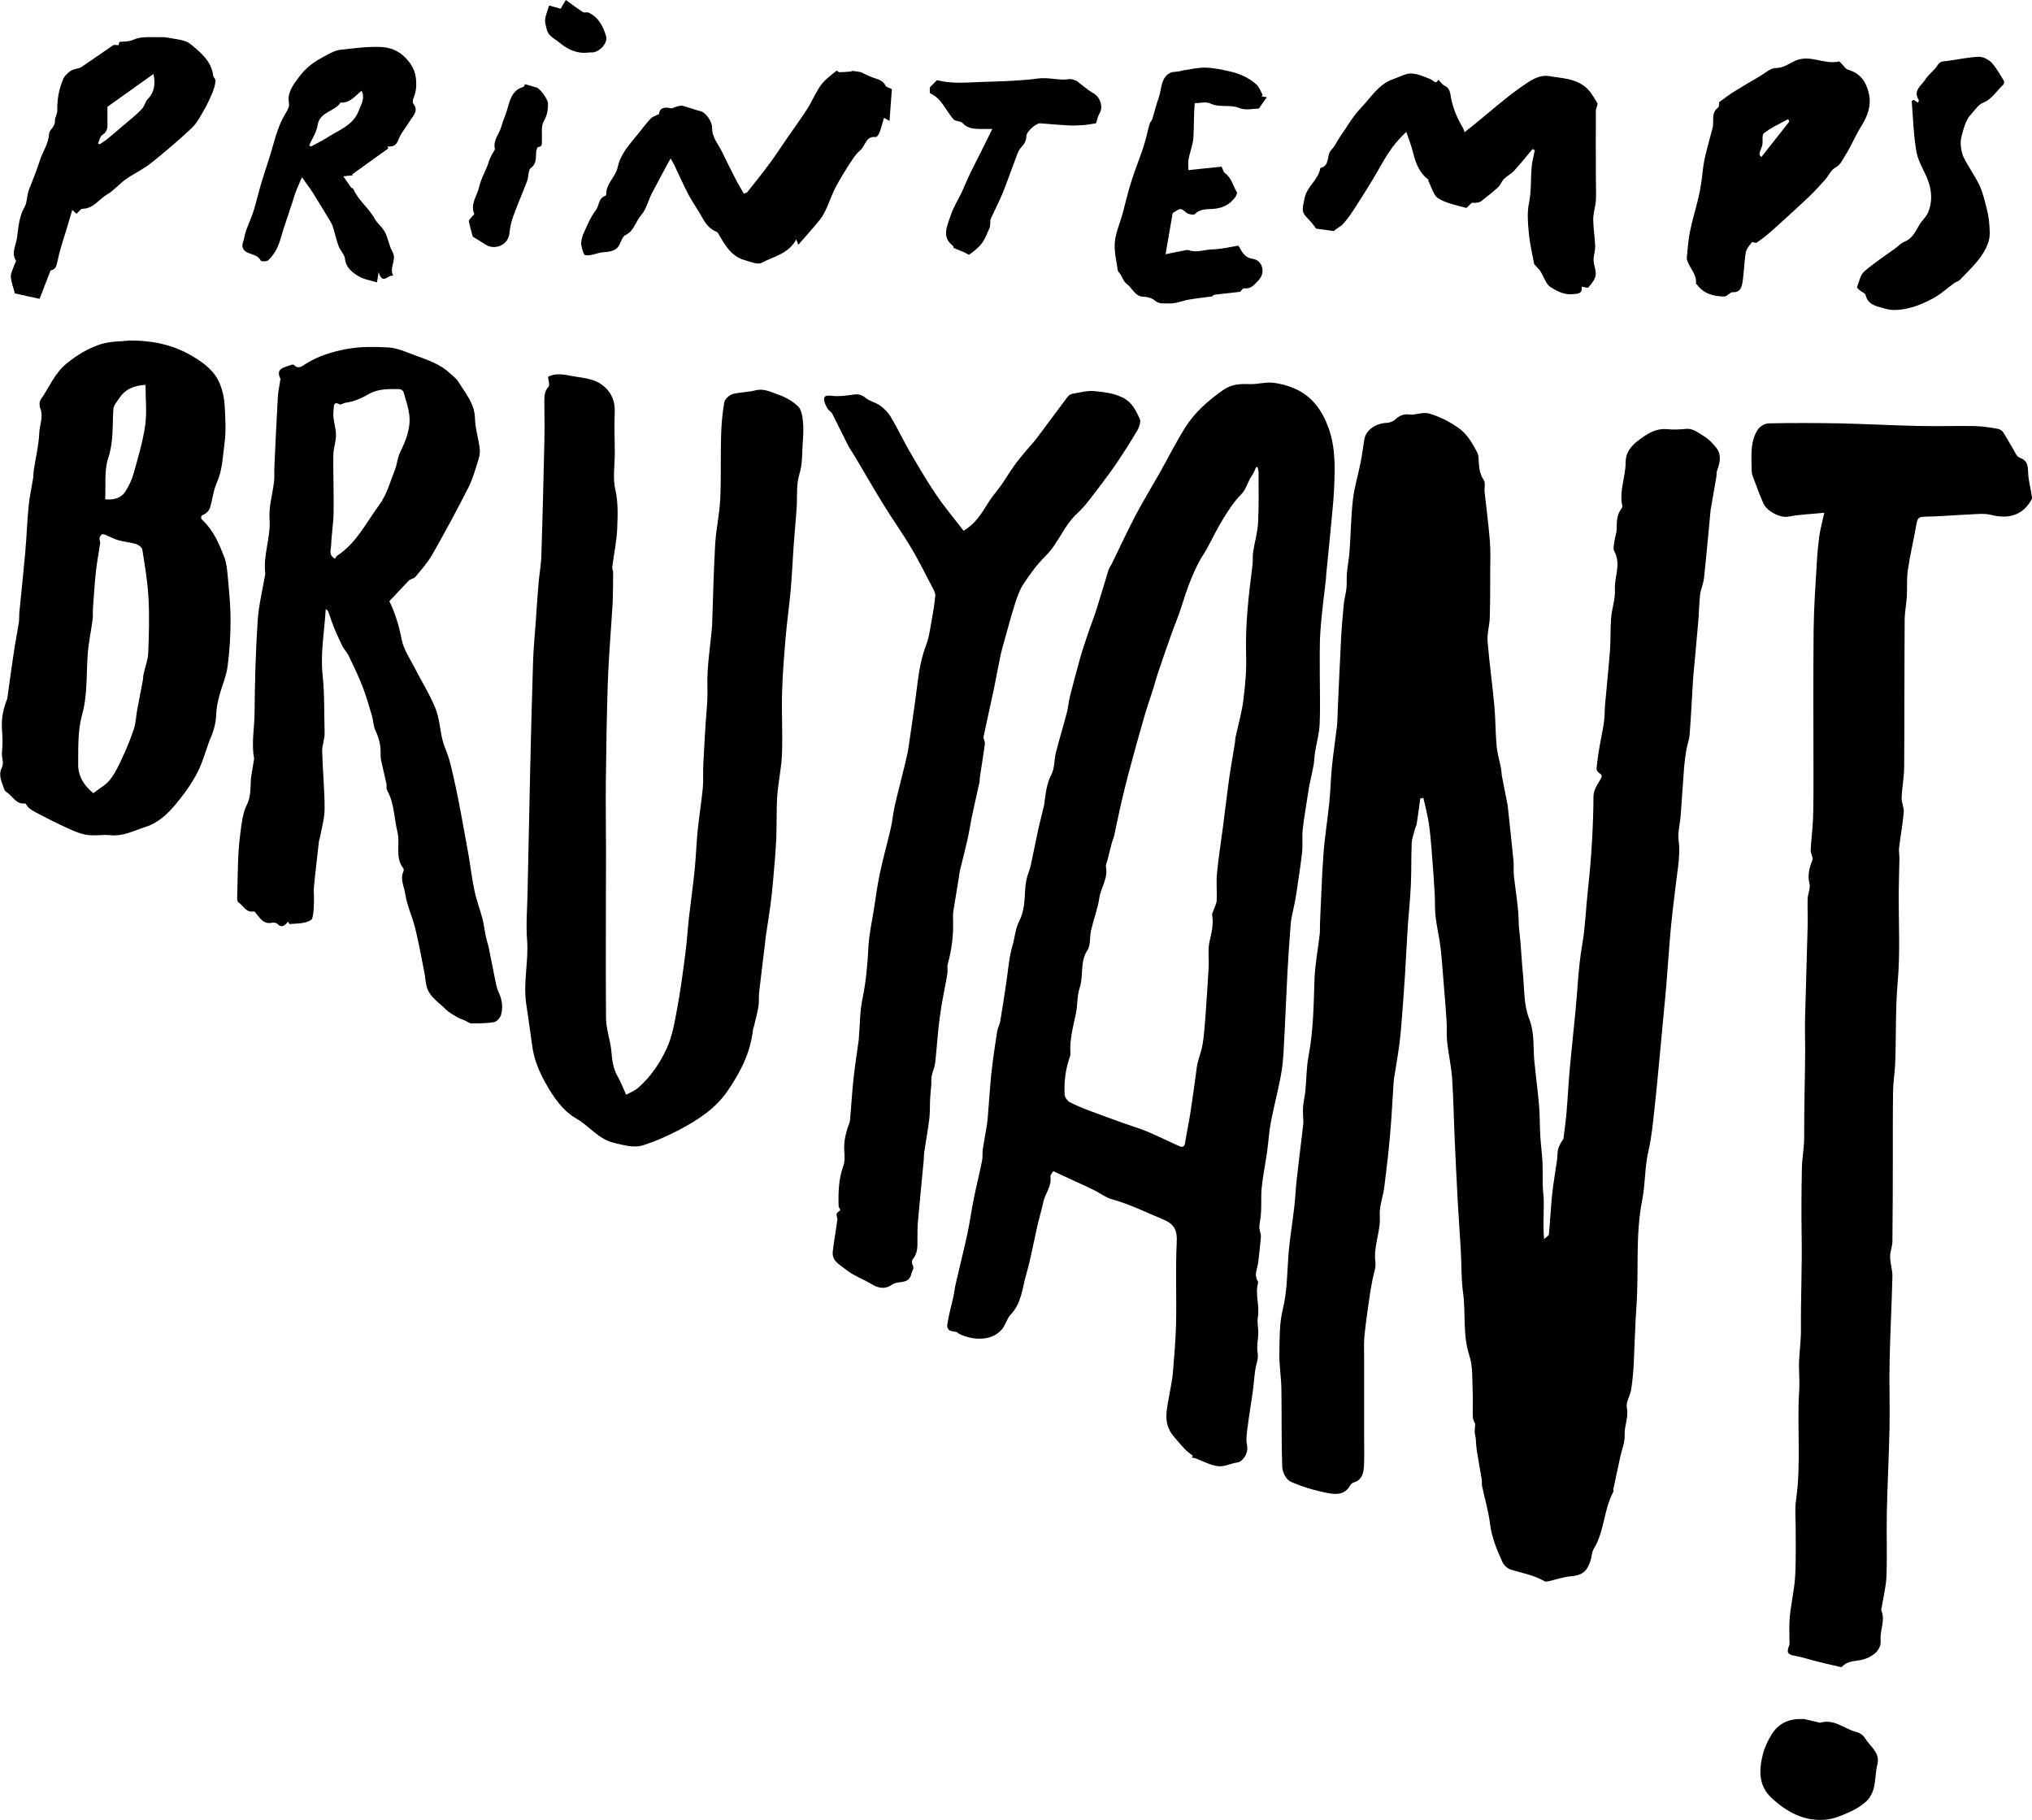 <svg width="201" height="180" viewBox="0 0 201 180" fill="none" xmlns="http://www.w3.org/2000/svg">
<g clip-path="url(#clip0_639_1237)">
<path d="M140.494 78.955C140.377 79.802 140.268 80.657 140.134 81.503C140.109 81.68 140 81.839 139.958 82.015C139.841 82.493 139.657 82.962 139.64 83.448C139.582 84.815 139.624 86.181 139.557 87.548C139.49 88.998 139.331 90.448 139.239 91.891C139.138 93.349 139.08 94.808 138.988 96.267C138.896 97.692 138.795 99.117 138.686 100.542C138.611 101.489 138.536 102.437 138.41 103.384C138.26 104.507 138.059 105.614 137.883 106.737C137.866 106.855 137.858 106.981 137.85 107.098C137.732 108.825 137.657 110.56 137.498 112.287C137.347 114.006 137.147 115.716 136.929 117.426C136.803 118.382 136.418 119.338 136.485 120.268C136.586 121.819 135.841 123.253 136.05 124.804C136.126 125.382 135.866 126.003 135.757 126.606C135.682 127.042 135.59 127.486 135.523 127.922C135.331 129.28 135.121 130.639 134.979 131.997C134.895 132.776 134.937 133.564 134.937 134.344C134.937 137.01 134.937 139.667 134.937 142.333C134.937 143.214 134.971 144.102 134.92 144.974C134.879 145.687 134.745 146.391 133.891 146.634C133.749 146.676 133.607 146.827 133.531 146.961C132.996 147.9 132.067 147.825 131.263 147.665C130.033 147.414 128.803 147.062 127.665 146.55C127.246 146.366 126.853 145.62 126.836 145.117C126.744 142.551 126.794 139.986 126.753 137.421C126.736 136.247 126.535 135.082 126.552 133.916C126.577 132.433 126.543 130.898 126.895 129.473C127.322 127.746 127.313 126.019 127.439 124.284C127.556 122.624 127.849 120.972 128.033 119.321C128.133 118.466 128.159 117.602 128.259 116.747C128.426 115.213 128.619 113.679 128.803 112.145C128.853 111.751 128.895 111.348 128.928 111.047C128.912 110.468 128.862 109.973 128.895 109.487C128.928 108.967 129.071 108.456 129.121 107.936C129.238 106.771 129.221 105.589 129.439 104.449C129.916 101.951 129.941 99.436 130.025 96.912C130.075 95.403 130.376 93.903 130.544 92.394C130.585 91.983 130.552 91.572 130.577 91.161C130.686 88.906 130.753 86.642 130.92 84.387C131.046 82.719 131.322 81.067 131.489 79.408C131.606 78.234 131.632 77.043 131.749 75.861C131.883 74.512 132.092 73.17 132.251 71.821C132.309 71.292 132.301 70.756 132.326 70.228C132.435 67.897 132.527 65.558 132.653 63.228C132.711 62.079 132.812 60.931 132.92 59.79C132.971 59.254 133.13 58.717 133.188 58.181C133.238 57.669 133.188 57.15 133.238 56.638C133.297 55.959 133.439 55.288 133.489 54.618C133.615 52.891 133.632 51.156 133.824 49.437C133.966 48.179 134.351 46.955 134.594 45.706C134.745 44.969 134.828 44.214 134.954 43.468C135.113 42.495 136.126 41.875 137.105 41.833C137.406 41.825 137.774 41.707 137.983 41.515C138.394 41.137 138.829 40.919 139.364 40.995C140.067 41.095 140.712 40.685 141.465 40.928C142.503 41.255 143.423 41.724 144.302 42.353C145.172 42.973 145.649 43.862 146.126 44.759C146.218 44.935 146.252 45.161 146.26 45.363C146.294 46.092 146.31 46.804 146.762 47.467C146.963 47.752 146.812 48.272 146.854 48.674C147.022 50.284 147.248 51.885 147.373 53.503C147.457 54.492 147.415 55.49 147.407 56.479C147.407 58.013 147.407 59.556 147.365 61.09C147.34 61.87 147.089 62.649 147.147 63.412C147.315 65.55 147.624 67.671 147.817 69.809C147.942 71.133 147.917 72.475 148.043 73.799C148.11 74.537 148.336 75.258 148.478 75.996C148.528 76.255 148.52 76.524 148.57 76.784C148.737 77.664 148.913 78.544 149.089 79.424C149.105 79.517 149.131 79.617 149.139 79.709C149.331 81.512 149.532 83.314 149.708 85.117C149.758 85.62 149.7 86.139 149.75 86.642C149.901 88.017 150.152 89.384 150.21 90.759C150.227 91.22 150.235 91.672 150.294 92.142C150.461 93.5 150.495 94.875 150.637 96.233C150.788 97.751 150.712 99.377 151.256 100.752C151.817 102.185 151.641 103.569 151.775 104.977C151.917 106.444 152.118 107.911 152.244 109.387C152.327 110.367 152.302 111.365 152.361 112.354C152.411 113.226 152.537 114.09 152.579 114.953C152.629 115.959 152.553 116.982 152.654 117.98C152.804 119.43 152.578 120.872 152.738 122.557C152.955 122.347 153.206 122.222 153.215 122.079C153.34 120.763 153.399 119.438 153.533 118.131C153.658 116.974 153.867 115.833 154.026 114.685C154.068 114.375 154.043 114.048 154.11 113.746C154.16 113.494 154.286 113.251 154.403 113.017C154.47 112.874 154.637 112.757 154.654 112.606C154.771 111.717 154.888 110.829 154.964 109.94C155.089 108.481 155.156 107.022 155.29 105.564C155.457 103.719 155.667 101.875 155.842 100.031C156.052 97.843 156.127 95.638 156.503 93.475C156.821 91.647 156.872 89.82 157.073 88.001C157.416 84.915 157.6 81.839 157.625 78.745C157.625 78.217 157.96 77.647 158.261 77.169C158.478 76.826 158.537 76.666 158.16 76.44C158.035 76.364 157.909 76.138 157.926 75.996C157.993 75.317 158.085 74.637 158.202 73.967C158.345 73.112 158.537 72.257 158.663 71.401C158.746 70.831 158.721 70.245 158.771 69.666C158.93 67.88 159.123 66.095 159.257 64.309C159.332 63.253 159.282 62.188 159.366 61.132C159.441 60.193 159.792 59.262 159.742 58.34C159.675 57.074 160.378 55.8 159.684 54.534C159.541 54.274 159.65 53.872 159.692 53.536C159.742 53.117 159.926 52.706 159.918 52.287C159.918 51.558 159.943 50.862 160.42 50.258C160.462 50.208 160.487 50.116 160.479 50.057C160.144 48.573 160.805 47.173 160.805 45.706C160.805 44.449 161.767 43.728 162.73 43.091C163.408 42.638 164.119 42.361 164.964 42.453C165.558 42.512 166.169 42.479 166.772 42.42C167.483 42.353 167.977 42.806 168.504 43.116C168.99 43.401 169.425 43.845 169.776 44.298C170.312 44.994 170.136 45.773 169.852 46.536C169.776 46.729 169.81 46.964 169.776 47.173C169.6 48.205 169.416 49.227 169.241 50.258C169.232 50.334 169.207 50.401 169.207 50.477C168.99 52.715 168.797 54.953 168.554 57.183C168.496 57.736 168.236 58.273 168.169 58.826C168.069 59.707 168.061 60.604 167.985 61.492C167.826 63.345 167.651 65.198 167.483 67.05C167.466 67.218 167.466 67.386 167.45 67.562C167.349 69.264 167.266 70.966 167.132 72.667C167.09 73.179 166.897 73.682 166.805 74.193C166.713 74.755 166.638 75.317 166.588 75.886C166.462 77.488 166.37 79.097 166.245 80.699C166.186 81.503 165.943 82.325 166.044 83.105C166.161 83.993 166.102 84.84 165.994 85.704C165.801 87.179 165.617 88.646 165.45 90.122C165.341 91.069 165.249 92.016 165.173 92.955C165.048 94.481 164.947 96.007 164.822 97.524C164.73 98.597 164.621 99.67 164.521 100.743C164.429 101.741 164.337 102.739 164.244 103.728C164.052 105.681 163.885 107.634 163.667 109.588C163.508 111.03 163.374 112.488 163.048 113.897C162.68 115.49 162.755 117.124 162.445 118.684C161.751 122.171 162.119 125.676 161.876 129.155C161.742 131.049 161.7 132.936 161.608 134.83C161.567 135.702 161.483 136.582 161.349 137.446C161.257 138.049 160.813 138.678 160.922 139.223C161.115 140.179 160.671 141.017 160.705 141.931C160.738 142.652 160.428 143.381 160.269 144.111C160.043 145.167 159.817 146.223 159.591 147.28C159.575 147.372 159.625 147.489 159.583 147.565C158.629 149.325 158.713 151.446 157.658 153.182C157.449 153.525 157.449 153.986 157.324 154.38C156.947 155.512 156.453 155.822 155.29 155.923C154.57 155.99 153.867 156.25 153.148 156.409C153.039 156.434 152.888 156.459 152.796 156.409C151.75 155.789 150.562 155.596 149.423 155.244C149.114 155.143 148.771 154.825 148.628 154.523C148.076 153.307 147.557 152.092 147.39 150.725C147.239 149.468 146.863 148.235 146.603 146.986C146.561 146.777 146.603 146.55 146.57 146.332C146.411 145.385 146.235 144.438 146.084 143.482C146.017 143.079 146.017 142.66 145.976 142.258C145.95 142.048 145.884 141.847 145.875 141.638C145.875 141.403 145.9 141.16 145.925 140.85C145.867 140.69 145.699 140.439 145.691 140.179C145.658 139.332 145.716 138.477 145.674 137.639C145.616 136.448 145.708 135.191 145.348 134.092C144.67 132.03 145.005 129.918 144.72 127.847C144.528 126.438 144.578 125.005 144.494 123.588C144.411 122.037 144.285 120.495 144.201 118.944C144.093 116.907 143.992 114.869 143.9 112.832C143.808 110.778 143.775 108.724 143.641 106.679C143.557 105.463 143.281 104.273 143.147 103.057C143.072 102.353 143.139 101.632 143.088 100.919C143.013 99.662 142.896 98.404 142.795 97.147C142.695 95.982 142.628 94.816 142.486 93.651C142.36 92.645 142.118 91.656 142 90.65C141.917 89.904 141.959 89.149 141.917 88.403C141.833 86.969 141.733 85.544 141.615 84.111C141.54 83.189 141.465 82.266 141.323 81.353C141.197 80.531 140.971 79.726 140.795 78.921C140.703 78.938 140.62 78.955 140.528 78.972L140.494 78.955Z" fill="black"/>
<path d="M117.982 143.985C117.714 143.759 117.422 143.566 117.187 143.314C116.794 142.895 116.417 142.459 116.049 142.015C114.944 140.665 115.48 139.181 115.714 137.723C115.815 137.085 115.965 136.448 116.016 135.803C116.149 134.151 116.3 132.5 116.334 130.84C116.392 128.174 116.267 125.508 116.401 122.85C116.459 121.668 116.158 121.081 115.07 120.62C113.379 119.916 111.739 119.103 109.957 118.608C109.354 118.441 108.818 118.013 108.249 117.728C107.697 117.451 107.128 117.2 106.567 116.94C105.797 116.588 105.036 116.227 104.191 115.842C104.115 115.976 103.881 116.202 103.906 116.395C104.048 117.351 103.37 118.055 103.195 118.91C103.052 119.598 102.852 120.277 102.684 120.956C102.567 121.434 102.475 121.92 102.366 122.398C102.09 123.605 101.872 124.829 101.521 126.019C101.111 127.394 101.069 128.895 99.964 130.035C99.588 130.421 99.487 131.058 99.069 131.527C97.964 132.776 95.989 132.5 94.859 131.921C94.776 131.879 94.717 131.779 94.642 131.754C94.19 131.653 93.604 131.703 93.713 130.965C93.78 130.513 93.88 130.068 93.981 129.616C94.073 129.205 94.19 128.794 94.282 128.375C94.391 127.872 94.449 127.352 94.567 126.849C94.943 125.223 95.353 123.605 95.705 121.97C95.947 120.83 96.098 119.665 96.332 118.525C96.583 117.284 96.893 116.051 97.144 114.811C97.219 114.459 97.161 114.081 97.211 113.721C97.337 112.857 97.512 112.002 97.638 111.139C97.713 110.653 97.73 110.158 97.772 109.672C97.872 108.448 97.948 107.224 98.081 106C98.232 104.658 98.433 103.317 98.642 101.976C98.692 101.657 98.876 101.364 98.935 101.054C99.144 99.829 99.328 98.606 99.512 97.382C99.713 96.074 99.797 94.732 100.165 93.475C100.4 92.687 100.425 91.857 100.835 91.069C101.27 90.231 101.354 89.166 101.395 88.185C101.421 87.447 101.546 86.785 101.805 86.114C101.956 85.72 102.015 85.293 102.107 84.874C102.232 84.312 102.349 83.742 102.467 83.172C102.55 82.786 102.617 82.392 102.709 81.998C102.852 81.369 103.011 80.74 103.161 80.112C103.195 79.969 103.245 79.835 103.27 79.693C103.421 78.636 103.488 77.597 104.006 76.599C104.333 75.979 104.266 75.166 104.442 74.453C104.776 73.137 105.178 71.837 105.521 70.521C105.663 69.993 105.697 69.44 105.831 68.903C106.149 67.637 106.484 66.38 106.835 65.122C107.069 64.292 107.354 63.479 107.622 62.666C107.881 61.886 108.191 61.115 108.442 60.335C108.86 59.019 109.245 57.686 109.655 56.362C109.714 56.169 109.856 56.001 109.948 55.817C110.743 54.19 111.505 52.547 112.342 50.946C113.087 49.529 113.923 48.171 114.71 46.779C115.555 45.279 116.325 43.736 117.237 42.286C118.175 40.785 119.497 39.637 120.945 38.606C121.79 38.002 122.627 37.952 123.573 37.994C124.326 38.027 125.104 37.784 125.849 37.851C126.602 37.918 127.38 38.136 128.075 38.438C129.782 39.184 130.786 40.592 131.406 42.303C132.117 44.256 132.058 46.276 131.966 48.297C131.916 49.345 131.816 50.401 131.715 51.449C131.548 53.26 131.355 55.062 131.18 56.873C131.171 56.99 131.18 57.116 131.163 57.233C130.97 58.961 130.728 60.687 130.611 62.423C130.51 63.94 130.56 65.474 130.552 67C130.552 68.551 130.611 70.102 130.535 71.653C130.493 72.567 130.226 73.472 130.083 74.386C130.016 74.788 130.016 75.207 129.949 75.61C129.832 76.281 129.673 76.943 129.531 77.605C129.481 77.84 129.447 78.075 129.414 78.309C129.23 79.55 129.004 80.782 128.862 82.023C128.778 82.769 128.878 83.532 128.803 84.27C128.644 85.687 128.418 87.103 128.209 88.512C128.15 88.931 128.058 89.342 127.974 89.761C127.874 90.272 127.723 90.784 127.682 91.304C127.548 92.955 127.439 94.607 127.347 96.267C127.238 98.312 127.163 100.358 127.054 102.395C126.987 103.594 126.962 104.801 126.769 105.975C126.493 107.651 126.033 109.294 125.715 110.963C125.531 111.918 125.481 112.891 125.347 113.855C125.179 115.045 124.937 116.227 124.811 117.418C124.719 118.223 124.786 119.036 124.744 119.849C124.719 120.335 124.619 120.822 124.568 121.308C124.552 121.459 124.61 121.618 124.635 121.769C124.669 121.953 124.744 122.138 124.727 122.314C124.652 123.144 124.577 123.965 124.468 124.795C124.418 125.181 124.292 125.558 124.234 125.952C124.209 126.128 124.259 126.313 124.301 126.497C124.334 126.631 124.476 126.774 124.451 126.874C124.125 127.998 124.619 129.13 124.426 130.261C124.342 130.756 124.46 131.292 124.468 131.804C124.468 132.483 124.275 133.137 124.409 133.849C124.501 134.386 124.234 134.973 124.158 135.551C124.058 136.281 124.008 137.018 123.907 137.748C123.74 138.938 123.539 140.12 123.388 141.311C123.321 141.839 123.238 142.392 123.347 142.903C123.539 143.826 122.861 144.597 122.393 144.656C121.748 144.739 121.12 145.083 120.535 145.024C119.748 144.949 118.995 144.513 118.225 144.236C118.116 144.195 117.999 144.194 117.882 144.178C117.924 144.111 117.974 144.035 118.016 143.968L117.982 143.985ZM124.409 46.218C124.359 46.209 124.309 46.193 124.259 46.184C124.133 46.444 124.05 46.729 123.882 46.964C123.43 47.576 123.321 48.364 122.736 48.942C122.058 49.621 121.514 50.468 121.003 51.298C120.392 52.287 119.89 53.344 119.33 54.366C119.129 54.727 118.878 55.062 118.685 55.431C117.915 56.84 117.388 58.34 116.911 59.874C116.601 60.864 116.191 61.828 115.84 62.808C115.405 64.041 114.978 65.273 114.559 66.514C114.384 67.025 114.25 67.545 114.091 68.065C113.789 69.029 113.446 69.985 113.17 70.957C112.651 72.751 112.149 74.545 111.672 76.348C111.371 77.471 111.095 78.611 110.835 79.751C110.609 80.732 110.417 81.73 110.199 82.711C110.149 82.929 110.04 83.138 109.982 83.356C109.831 83.943 109.689 84.53 109.538 85.117C109.488 85.318 109.362 85.536 109.396 85.72C109.63 86.852 108.902 87.774 108.743 88.822C108.576 89.895 108.182 90.926 107.931 91.991C107.772 92.653 107.906 93.466 107.563 93.986C106.802 95.16 107.203 96.51 106.793 97.725C106.525 98.522 106.601 99.427 106.425 100.257C106.157 101.54 105.797 102.797 105.881 104.13C105.881 104.248 105.881 104.382 105.839 104.491C105.404 105.715 105.237 106.989 105.312 108.28C105.329 108.54 105.58 108.875 105.814 109.009C106.392 109.328 107.028 109.571 107.647 109.814C108.818 110.258 109.998 110.686 111.178 111.105C111.957 111.382 112.752 111.617 113.513 111.935C114.585 112.388 115.631 112.916 116.702 113.385C116.995 113.511 117.17 113.402 117.229 113.033C117.388 111.994 117.614 110.963 117.773 109.923C117.999 108.456 118.191 106.981 118.392 105.505C118.409 105.363 118.443 105.22 118.476 105.086C118.635 104.482 118.861 103.887 118.961 103.275C119.104 102.378 119.171 101.473 119.238 100.576C119.355 98.941 119.463 97.298 119.556 95.663C119.597 94.825 119.463 93.953 119.639 93.148C119.84 92.259 120.066 91.413 119.899 90.507C119.874 90.373 119.982 90.205 120.033 90.055C120.141 89.719 120.334 89.392 120.351 89.057C120.392 88.151 120.292 87.238 120.384 86.349C120.535 84.806 120.777 83.272 120.978 81.738C121.095 80.816 121.213 79.885 121.33 78.963C121.43 78.2 121.514 77.446 121.631 76.683C121.798 75.602 121.982 74.528 122.158 73.455C122.183 73.288 122.175 73.12 122.208 72.952C122.476 71.72 122.828 70.504 122.987 69.264C123.179 67.78 123.313 66.262 123.263 64.77C123.171 61.794 123.514 58.86 123.891 55.917C123.949 55.49 123.891 55.045 123.949 54.626C124.1 53.645 124.393 52.681 124.443 51.7C124.535 50.032 124.493 48.355 124.493 46.687C124.493 46.536 124.434 46.385 124.401 46.243L124.409 46.218Z" fill="black"/>
<path d="M180.43 50.72C179.099 50.854 177.994 50.887 176.931 51.097C176.053 51.273 174.772 50.527 174.446 49.822C174.086 49.035 173.793 48.213 173.492 47.408C173.392 47.148 173.274 46.88 173.274 46.612C173.266 45.212 173.065 43.761 173.869 42.504C174.069 42.185 174.571 41.883 174.94 41.875C177.308 41.825 179.676 41.833 182.045 41.875C184.639 41.934 187.233 42.076 189.828 42.135C191.66 42.177 193.502 42.11 195.334 42.143C196.096 42.16 196.866 42.286 197.619 42.412C197.82 42.445 198.063 42.604 198.171 42.781C198.623 43.51 199.025 44.264 199.468 45.002C199.544 45.136 199.711 45.245 199.853 45.304C200.607 45.572 200.59 46.176 200.623 46.83C200.657 47.517 200.841 48.188 200.95 48.867C200.975 49.035 201.042 49.252 200.975 49.378C200.121 50.929 198.757 51.382 196.958 50.929C196.221 50.745 195.41 50.862 194.631 50.896C193.326 50.946 192.02 51.072 190.715 51.097C189.736 51.114 189.694 51.122 189.526 52.078C189.267 53.528 188.924 54.962 188.715 56.412C188.589 57.25 188.673 58.114 188.623 58.969C188.572 59.748 188.413 60.528 188.405 61.308C188.372 66.128 188.388 70.957 188.355 75.778C188.355 76.826 188.146 77.865 188.104 78.913C188.087 79.391 188.355 79.877 188.313 80.347C188.213 81.512 187.995 82.669 187.853 83.834C187.811 84.195 187.886 84.563 187.886 84.932C187.869 85.997 187.828 87.062 187.819 88.126C187.794 91.153 187.978 94.204 187.71 97.206C187.468 99.93 187.585 102.638 187.459 105.346C187.417 106.184 187.275 107.022 187.258 107.861C187.225 110.2 187.233 112.53 187.233 114.869C187.225 117.51 187.225 120.143 187.192 122.783C187.192 123.295 186.957 123.806 186.966 124.317C186.974 124.963 187.208 125.617 187.192 126.262C187.125 129.046 186.974 131.837 186.915 134.621C186.865 136.825 186.949 139.03 186.907 141.235C186.848 144.035 186.698 146.827 186.639 149.627C186.597 151.706 186.681 153.793 186.606 155.881C186.564 156.929 186.296 157.968 186.129 159.008C186.112 159.1 186.062 159.218 186.095 159.293C186.514 160.274 185.945 161.23 186.028 162.219C186.104 163.158 185.376 163.761 184.497 164.08C183.744 164.357 182.815 164.164 182.212 164.86C182.187 164.885 182.12 164.893 182.07 164.885C181.275 164.7 180.48 164.524 179.693 164.323C178.965 164.139 178.254 163.895 177.509 163.77C176.873 163.661 176.706 163.468 176.948 162.839C176.982 162.755 177.015 162.655 177.015 162.563C177.015 161.682 176.957 160.794 177.04 159.922C177.166 158.606 177.484 157.298 177.567 155.982C177.668 154.389 177.618 152.787 177.626 151.186C177.626 150.239 177.526 149.283 177.66 148.353C178.178 144.765 177.743 141.16 177.969 137.572C178.036 136.574 177.919 135.593 177.961 134.612C178.003 133.581 178.153 132.558 178.145 131.527C178.12 128.367 178.27 125.206 178.212 122.054C178.178 119.899 178.195 117.736 178.237 115.582C178.254 114.568 178.463 113.553 178.463 112.539C178.455 109.588 178.547 106.628 178.563 103.678C178.563 102.747 178.522 101.825 178.547 100.894C178.622 97.817 178.731 94.741 178.806 91.664C178.831 90.742 178.781 89.82 178.806 88.906C178.823 88.403 179.099 87.866 178.99 87.405C178.781 86.559 178.973 85.846 179.275 85.083C179.384 84.815 179.091 84.412 179.107 84.069C179.158 83.012 179.308 81.965 179.342 80.917C179.392 79.416 179.384 77.915 179.384 76.415C179.384 71.686 179.35 66.967 179.4 62.238C179.425 60.059 179.584 57.887 179.71 55.708C179.76 54.777 179.852 53.847 179.978 52.924C180.07 52.27 180.254 51.633 180.455 50.728L180.43 50.72Z" fill="black"/>
<path d="M61.979 108.263C62.347 108.054 62.799 107.886 63.134 107.584C64.356 106.511 65.276 105.161 65.937 103.728C66.506 102.504 66.732 101.104 66.983 99.754C67.326 97.935 67.561 96.091 67.803 94.246C67.954 93.098 68.021 91.932 68.147 90.775C68.331 89.174 68.557 87.59 68.716 85.989C68.85 84.698 68.883 83.39 69.017 82.099C69.159 80.707 69.385 79.324 69.519 77.941C69.594 77.169 69.527 76.389 69.569 75.618C69.67 73.732 69.762 71.846 69.921 69.96C69.988 69.213 69.988 68.484 69.971 67.738C69.938 65.885 70.247 64.032 70.415 62.18C70.423 62.079 70.44 61.987 70.44 61.886C70.532 59.212 70.59 56.538 70.741 53.863C70.825 52.354 71.176 50.862 71.243 49.353C71.343 47.274 71.268 45.187 71.327 43.107C71.36 41.992 71.452 40.877 71.645 39.788C71.703 39.469 72.138 39.075 72.473 38.974C73.193 38.773 73.98 38.815 74.699 38.614C75.553 38.388 76.264 38.782 76.984 39.033C77.695 39.276 78.407 39.679 78.942 40.19C79.277 40.517 79.377 41.171 79.428 41.691C79.503 42.386 79.453 43.091 79.403 43.795C79.335 44.818 79.386 45.891 79.085 46.855C78.741 47.961 78.875 49.035 78.808 50.124C78.725 51.441 78.591 52.748 78.499 54.065C78.398 55.498 78.34 56.932 78.214 58.357C78.072 59.925 77.846 61.492 77.712 63.06C77.561 64.862 77.411 66.665 77.361 68.476C77.302 70.513 77.427 72.55 77.352 74.579C77.302 75.97 76.976 77.354 76.883 78.745C76.783 80.162 76.85 81.587 76.783 83.012C76.716 84.379 76.591 85.737 76.473 87.095C76.406 87.925 76.314 88.747 76.206 89.568C76.072 90.591 75.896 91.614 75.745 92.645C75.704 92.905 75.695 93.165 75.662 93.425C75.469 95.001 75.268 96.577 75.093 98.153C75.042 98.606 75.093 99.083 75.026 99.528C74.917 100.198 74.733 100.852 74.582 101.506C74.557 101.624 74.498 101.733 74.482 101.85C74.239 104.113 73.243 106.042 71.979 107.894C70.791 109.638 69.109 110.72 67.335 111.675C66.146 112.312 64.9 112.866 63.619 113.276C62.699 113.57 61.745 113.276 60.774 113.05C59.192 112.69 58.33 111.399 57.058 110.669C55.635 109.856 54.757 108.515 53.995 107.182C53.351 106.05 52.815 104.792 52.639 103.409C52.464 102.043 52.254 100.676 52.053 99.31C51.736 97.164 52.305 95.076 52.137 92.955C52.02 91.488 52.146 90.004 52.179 88.52C52.263 84.345 52.355 80.171 52.447 75.996C52.531 72.466 52.614 68.937 52.731 65.407C52.773 64.041 52.916 62.674 53.008 61.308C53.091 60.092 53.175 58.877 53.275 57.661C53.351 56.756 53.526 55.867 53.551 54.962C53.669 51.231 53.769 47.5 53.844 43.77C53.878 42.412 53.853 41.053 53.844 39.695C53.844 39.176 53.861 38.698 54.255 38.254C54.413 38.069 54.229 37.591 54.213 37.264C55.125 36.795 56.045 37.122 56.949 37.256C57.753 37.373 58.64 37.491 59.309 37.901C60.305 38.513 60.866 39.494 60.807 40.777C60.749 42.101 60.807 43.426 60.816 44.759C60.816 45.983 60.598 47.266 60.866 48.431C61.159 49.705 61.1 50.946 61.058 52.187C61.008 53.486 60.732 54.777 60.565 56.068C60.539 56.244 60.648 56.437 60.648 56.621C60.648 57.527 60.64 58.424 60.615 59.329C60.606 59.757 60.565 60.193 60.539 60.62C60.397 62.926 60.196 65.24 60.121 67.545C60.012 70.806 59.97 74.076 59.928 77.337C59.903 79.592 59.945 81.839 59.945 84.094C59.945 89.627 59.903 95.16 59.945 100.693C59.954 101.783 60.372 102.864 60.472 103.963C60.548 104.843 60.64 105.673 61.092 106.461C61.376 106.955 61.577 107.492 61.929 108.255L61.979 108.263Z" fill="black"/>
<path d="M32.22 60.252C32.086 62.473 31.684 64.644 31.91 66.757C32.119 68.677 32.052 70.58 32.111 72.483C32.128 73.087 31.851 73.707 31.868 74.311C31.918 76.197 32.111 78.083 32.111 79.969C32.111 80.917 31.826 81.856 31.659 82.803C31.634 82.945 31.567 83.071 31.55 83.214C31.383 84.706 31.199 86.198 31.056 87.699C31.006 88.193 31.081 88.696 31.056 89.199C31.031 89.753 31.04 90.323 30.881 90.843C30.822 91.052 30.378 91.195 30.086 91.262C29.65 91.354 29.19 91.354 28.621 91.396C28.638 91.429 28.562 91.295 28.487 91.153C28.186 91.555 27.876 91.832 27.399 91.354C27.291 91.245 27.023 91.245 26.847 91.278C26.161 91.404 25.818 90.96 25.466 90.516C25.357 90.373 25.198 90.13 25.098 90.147C24.311 90.298 24.077 89.56 23.583 89.25C23.491 89.191 23.449 88.965 23.458 88.822C23.533 86.726 23.483 84.622 23.759 82.551C23.884 81.579 23.993 80.439 24.395 79.651C24.93 78.603 24.704 77.63 24.872 76.641C24.956 76.188 25.023 75.727 25.098 75.275C25.115 75.182 25.148 75.082 25.131 74.99C24.855 73.489 25.173 71.997 25.181 70.496C25.207 67.478 25.29 64.46 25.483 61.45C25.583 59.899 25.968 58.365 26.228 56.831C26.228 56.806 26.244 56.781 26.244 56.764C26.002 54.92 26.797 53.167 26.663 51.315C26.579 50.108 26.964 48.875 27.106 47.651C27.165 47.173 27.115 46.687 27.14 46.201C27.249 43.887 27.349 41.582 27.483 39.268C27.516 38.689 27.65 38.119 27.734 37.541C27.734 37.516 27.742 37.491 27.734 37.465C27.24 36.409 28.119 36.359 28.721 36.116C28.83 36.074 29.023 36.032 29.065 36.082C29.508 36.602 29.977 36.149 30.253 35.982C31.517 35.194 32.839 34.791 34.32 34.514C35.701 34.263 37.04 34.297 38.387 34.364C39.3 34.406 40.203 34.833 41.09 35.16C42.27 35.596 43.484 35.982 44.438 36.862C44.756 37.155 45.133 37.415 45.35 37.776C46.036 38.899 46.94 39.897 46.982 41.364C47.007 42.386 47.342 43.401 47.459 44.424C47.509 44.851 47.375 45.312 47.242 45.731C46.974 46.587 46.723 47.458 46.321 48.246C45.2 50.443 44.036 52.614 42.814 54.76C42.346 55.59 41.701 56.32 41.09 57.057C40.94 57.233 40.605 57.267 40.446 57.418C39.81 58.097 39.174 58.768 38.513 59.464C39.107 60.671 39.475 61.937 39.735 63.27C39.919 64.209 40.513 65.08 40.965 65.961C41.66 67.327 42.488 68.626 43.066 70.043C43.467 71.024 43.509 72.148 43.769 73.187C43.928 73.816 44.22 74.403 44.404 75.023C44.589 75.643 44.731 76.272 44.873 76.909C45.057 77.714 45.225 78.519 45.384 79.332C45.517 79.986 45.626 80.64 45.752 81.294C45.953 82.4 46.162 83.507 46.354 84.614C46.555 85.796 46.697 86.995 46.949 88.168C47.141 89.074 47.484 89.954 47.718 90.851C47.869 91.421 47.928 92.016 48.053 92.595C48.137 93.005 48.279 93.408 48.363 93.819C48.581 94.85 48.765 95.889 48.982 96.921C49.066 97.331 49.141 97.759 49.317 98.128C49.66 98.849 49.777 99.603 49.568 100.358C49.484 100.66 49.15 101.045 48.882 101.095C48.145 101.23 47.384 101.221 46.639 101.221C46.413 101.221 46.187 101.028 45.961 100.928C45.718 100.819 45.451 100.743 45.225 100.609C44.823 100.366 44.388 100.14 44.061 99.804C43.375 99.109 42.455 98.589 42.195 97.549C42.086 97.105 42.07 96.635 41.978 96.183C41.685 94.716 41.425 93.24 41.065 91.79C40.781 90.65 40.254 89.56 40.086 88.411C39.977 87.69 39.551 86.953 39.91 86.181C39.944 86.106 39.944 85.963 39.902 85.896C39.04 84.806 39.609 83.482 39.316 82.308C38.973 80.925 39.023 79.45 38.287 78.167C38.187 77.999 38.27 77.739 38.228 77.53C38.061 76.758 37.868 75.996 37.701 75.224C37.651 74.99 37.643 74.746 37.651 74.503C37.668 73.715 37.484 72.986 37.141 72.265C36.923 71.812 36.931 71.251 36.781 70.756C36.488 69.783 36.212 68.803 35.843 67.855C35.442 66.832 34.956 65.835 34.479 64.837C34.312 64.493 34.011 64.217 33.852 63.873C33.467 63.068 33.082 62.264 32.797 61.425C32.446 60.428 32.487 60.411 32.245 60.26L32.22 60.252ZM33.149 55.255C33.232 55.129 33.257 55.02 33.333 54.978C35.249 53.738 36.228 51.684 37.525 49.923C38.262 48.925 38.605 47.626 39.074 46.444C39.283 45.907 39.308 45.295 39.559 44.784C40.111 43.627 40.622 42.453 40.496 41.146C40.421 40.341 40.136 39.544 39.91 38.757C39.877 38.639 39.659 38.488 39.517 38.488C38.488 38.471 37.417 38.438 36.496 38.966C35.751 39.394 35.006 39.729 34.161 39.838C33.969 39.863 33.718 40.064 33.6 39.997C33.073 39.704 33.023 40.014 33.006 40.4C32.99 40.685 32.948 40.978 32.981 41.263C33.048 41.867 33.241 42.462 33.232 43.057C33.232 43.711 32.981 44.357 32.973 45.011C32.948 46.922 33.031 48.825 32.998 50.736C32.981 51.809 32.789 52.874 32.755 53.947C32.739 54.366 32.471 54.928 33.149 55.263V55.255Z" fill="black"/>
<path d="M95.32 52.489C96.441 51.851 97.094 50.803 97.739 49.747C98.132 49.11 98.642 48.54 99.077 47.928C99.504 47.316 99.881 46.67 100.316 46.067C100.651 45.597 101.027 45.153 101.396 44.7C101.797 44.222 102.232 43.77 102.609 43.267C103.597 41.959 104.567 40.626 105.555 39.318C105.672 39.159 105.864 38.991 106.04 38.958C106.793 38.832 107.572 38.605 108.317 38.689C109.245 38.79 110.183 38.882 111.087 39.343C112.024 39.821 112.359 40.634 112.744 41.431C112.877 41.707 112.693 42.236 112.509 42.554C111.882 43.636 111.204 44.684 110.509 45.723C109.932 46.578 109.321 47.408 108.693 48.221C108.015 49.093 107.379 50.032 106.576 50.761C105.237 51.977 104.693 53.746 103.412 55.004C102.584 55.817 101.889 56.781 101.245 57.753C100.852 58.349 100.609 59.061 100.391 59.748C100.015 60.922 99.705 62.113 99.37 63.303C99.211 63.865 99.052 64.418 98.935 64.988C98.709 66.061 98.525 67.143 98.299 68.216C97.973 69.758 97.613 71.301 97.295 72.852C97.253 73.07 97.454 73.338 97.42 73.573C97.278 74.679 97.086 75.769 96.927 76.876C96.902 77.043 96.927 77.219 96.885 77.379C96.634 78.527 96.366 79.676 96.123 80.833C95.973 81.562 95.872 82.3 95.705 83.021C95.471 84.069 95.194 85.108 94.943 86.156C94.901 86.341 94.885 86.533 94.86 86.726C94.675 87.858 94.483 88.981 94.307 90.113C94.265 90.398 94.257 90.692 94.274 90.985C94.332 92.477 94.14 93.928 93.747 95.37C93.671 95.663 93.763 95.998 93.713 96.3C93.537 97.348 93.311 98.388 93.136 99.444C93.002 100.232 92.901 101.02 92.818 101.808C92.701 102.923 92.633 104.038 92.5 105.153C92.449 105.581 92.249 106 92.156 106.427C92.098 106.696 92.14 106.981 92.123 107.257C92.09 107.727 92.031 108.188 92.006 108.657C91.972 109.311 92.006 109.965 91.931 110.619C91.797 111.742 91.587 112.857 91.42 113.972C91.387 114.207 91.395 114.459 91.378 114.693C91.194 116.672 90.993 118.642 90.817 120.62C90.759 121.266 90.742 121.92 90.751 122.574C90.751 123.27 90.792 123.957 90.29 124.544C90.19 124.653 90.181 124.963 90.265 125.097C90.483 125.449 90.215 125.676 90.156 125.969C89.922 127.101 88.843 126.631 88.248 127.059C87.612 127.512 86.951 127.461 86.265 127.042C85.42 126.522 84.432 126.195 83.679 125.575C83.135 125.131 82.265 124.745 82.374 123.798C82.491 122.75 82.692 121.702 82.825 120.654C82.85 120.461 82.708 120.243 82.758 120.067C82.8 119.916 83.01 119.807 83.135 119.681C83.068 119.539 82.951 119.396 82.951 119.254C82.917 117.921 82.951 116.596 83.428 115.305C83.587 114.869 83.545 114.341 83.512 113.863C83.445 112.866 83.687 111.935 84.039 111.013C84.072 110.921 84.081 110.82 84.089 110.728C84.206 109.345 84.29 107.961 84.441 106.587C84.575 105.346 84.775 104.105 84.943 102.864C84.959 102.747 84.959 102.621 84.968 102.504C85.068 101.263 85.06 99.997 85.311 98.79C85.662 97.113 85.813 95.445 85.897 93.743C85.955 92.46 86.248 91.186 86.449 89.912C86.633 88.722 86.792 87.514 87.043 86.341C87.361 84.832 87.788 83.348 88.131 81.839C88.29 81.143 88.34 80.43 88.499 79.734C88.834 78.284 89.211 76.851 89.562 75.409C89.679 74.906 89.796 74.403 89.872 73.9C90.089 72.475 90.282 71.041 90.491 69.607C90.776 67.671 90.876 65.709 91.596 63.848C91.939 62.943 92.039 61.945 92.224 60.981C92.349 60.31 92.449 59.623 92.516 58.944C92.533 58.726 92.433 58.483 92.324 58.281C91.612 56.923 90.935 55.54 90.148 54.215C89.286 52.765 88.299 51.382 87.411 49.94C86.466 48.414 85.57 46.855 84.658 45.312C84.39 44.86 84.089 44.432 83.846 43.971C83.328 42.965 82.85 41.942 82.332 40.936C82.223 40.727 81.947 40.601 81.838 40.383C81.679 40.081 81.486 39.721 81.511 39.41C81.537 39.151 81.829 39.1 82.206 39.142C82.901 39.234 83.629 39.151 84.332 39.041C84.834 38.958 85.202 39 85.621 39.352C86.031 39.695 86.633 39.804 87.068 40.123C87.478 40.425 87.863 40.81 88.123 41.246C88.784 42.361 89.336 43.543 89.989 44.667C90.826 46.109 91.671 47.559 92.608 48.942C93.437 50.158 94.391 51.29 95.311 52.497L95.32 52.489Z" fill="black"/>
<path d="M12.712 33.676C15.323 33.676 17.256 34.162 19.114 35.277C20.286 35.982 21.257 36.744 21.759 37.994C22.018 38.631 22.177 39.352 22.219 40.039C22.294 41.33 22.378 42.646 22.202 43.912C22.026 45.178 22.01 46.486 21.457 47.71C21.106 48.498 21.022 49.403 20.763 50.242C20.688 50.485 20.445 50.761 20.21 50.862C19.767 51.038 19.842 51.273 20.085 51.499C21.123 52.489 21.667 53.771 22.169 55.062C22.395 55.632 22.462 56.278 22.52 56.907C22.654 58.382 22.805 59.858 22.805 61.341C22.805 62.867 22.713 64.41 22.512 65.919C22.386 66.883 21.968 67.805 21.717 68.752C21.558 69.356 21.407 69.976 21.39 70.597C21.365 71.401 21.198 72.131 20.88 72.868C20.395 74.025 20.11 75.283 19.541 76.381C18.947 77.53 18.177 78.603 17.34 79.592C16.553 80.523 15.666 81.378 14.419 81.78C13.273 82.149 12.202 82.736 10.93 82.61C10.101 82.526 9.231 82.719 8.427 82.551C7.565 82.367 6.745 81.939 5.933 81.562C5.063 81.16 4.226 80.707 3.381 80.271C3.18 80.162 2.988 80.028 2.82 79.877C2.686 79.76 2.569 79.458 2.477 79.466C1.674 79.567 1.339 78.913 0.854 78.502C0.703 78.376 0.477 78.259 0.427 78.091C0.209 77.396 -0.209 76.7 0.176 75.937C0.435 75.425 0.134 74.922 0.193 74.403C0.285 73.64 0.251 72.86 0.193 72.089C0.126 71.049 0.326 70.077 0.711 69.129C0.72 69.104 0.728 69.079 0.728 69.062C0.937 67.537 1.138 66.011 1.373 64.485C1.515 63.513 1.716 62.54 1.866 61.568C1.916 61.232 1.883 60.889 1.916 60.553C2.109 58.558 2.327 56.571 2.502 54.576C2.636 53.059 2.686 51.533 2.837 50.015C2.929 49.085 3.138 48.171 3.281 47.249C3.322 46.989 3.306 46.721 3.348 46.461C3.532 45.254 3.833 44.046 3.883 42.831C3.917 42.018 4.318 41.221 3.984 40.383C3.883 40.14 3.883 39.737 4.017 39.536C4.879 38.321 5.381 36.92 6.645 35.906C7.632 35.11 8.67 34.498 9.783 34.104C10.846 33.726 12.068 33.777 12.729 33.693L12.712 33.676ZM9.222 78.46C9.85 77.966 10.478 77.639 10.879 77.127C11.39 76.482 11.75 75.702 12.101 74.948C12.528 74.017 12.93 73.061 13.248 72.089C13.449 71.469 13.457 70.789 13.582 70.144C13.758 69.197 13.951 68.258 14.126 67.319C14.168 67.109 14.152 66.883 14.202 66.673C14.352 65.977 14.637 65.281 14.662 64.577C14.737 62.767 14.788 60.947 14.687 59.136C14.604 57.535 14.327 55.942 14.076 54.358C14.043 54.148 13.716 53.889 13.474 53.813C12.896 53.637 12.285 53.603 11.708 53.436C11.248 53.302 10.821 53.059 10.377 52.883C10.277 52.841 10.101 52.815 10.043 52.874C9.942 52.966 9.858 53.126 9.842 53.268C9.825 53.419 9.934 53.587 9.909 53.729C9.775 54.66 9.591 55.574 9.49 56.504C9.356 57.72 9.289 58.935 9.197 60.159C9.172 60.52 9.206 60.889 9.164 61.249C9.005 62.473 8.737 63.68 8.662 64.913C8.536 66.858 8.653 68.794 8.109 70.739C7.683 72.282 7.749 73.975 7.733 75.61C7.724 76.792 8.344 77.739 9.239 78.46H9.222ZM14.403 38.069C13.248 38.119 12.386 38.497 11.792 39.394C11.566 39.737 11.239 40.089 11.214 40.458C11.105 42.076 11.248 43.678 10.704 45.312C10.294 46.553 10.478 48.003 10.402 49.387C11.206 49.462 11.959 49.319 12.419 48.582C12.762 48.037 13.055 47.433 13.223 46.813C13.658 45.254 14.126 43.686 14.361 42.085C14.545 40.81 14.394 39.486 14.394 38.069H14.403Z" fill="black"/>
<path d="M156.462 28.353C156.537 29.023 156.169 29.049 155.575 29.099C154.704 29.174 153.993 28.789 153.374 28.395C152.905 28.093 152.721 27.372 152.386 26.852C152.252 26.642 152.06 26.466 151.758 26.131C151.599 25.259 151.332 24.178 151.231 23.079C151.131 22.073 151.047 21.026 151.248 20.053C151.482 18.896 151.407 17.748 151.499 16.599C151.541 16.012 151.708 15.434 151.817 14.855C151.742 14.822 151.666 14.78 151.591 14.746C150.98 15.476 150.386 16.222 149.742 16.918C149.465 17.22 149.055 17.412 148.762 17.706C148.536 17.932 148.436 18.293 148.202 18.502C147.666 18.997 147.089 19.458 146.511 19.902C146.377 20.011 146.168 20.028 145.992 20.061C145.85 20.087 145.674 20.02 145.566 20.087C145.356 20.221 145.13 20.598 144.996 20.556C144.068 20.305 143.08 20.112 142.277 19.625C141.8 19.332 141.624 18.536 141.314 17.966C141.281 17.907 141.314 17.79 141.272 17.756C140.41 17.094 140.042 16.163 139.791 15.14C139.624 14.445 139.348 13.774 139.113 13.053C138.101 13.942 137.331 15.065 136.653 16.264C136.042 17.345 135.406 18.402 134.736 19.45C134.134 20.388 133.556 21.369 132.82 22.191C132.619 22.417 132.176 22.585 131.958 22.853C131.322 22.769 130.711 22.686 130.192 22.618C129.933 22.291 129.749 21.998 129.498 21.755C128.677 20.95 128.803 20.808 129.046 19.592C129.288 18.402 130.443 17.781 130.602 16.616C131.607 16.415 131.171 15.325 131.707 14.805C132.042 14.478 132.226 14 132.502 13.606C133.205 12.6 133.816 11.502 134.661 10.63C135.624 9.633 136.36 8.325 137.791 7.838C138.385 7.637 138.971 7.277 139.565 7.268C140.201 7.268 140.846 7.579 141.457 7.813C141.783 7.939 142.059 8.425 142.268 7.872C142.494 8.098 142.653 8.358 142.879 8.467C143.49 8.736 143.465 9.389 143.557 9.817C143.783 10.857 144.185 11.787 144.729 12.684C144.787 12.785 144.812 12.902 144.871 13.078C145.264 12.768 145.624 12.475 145.992 12.181C147.474 10.982 148.896 9.7 150.461 8.61C151.281 8.04 152.194 7.335 153.315 7.537C154.462 7.746 155.658 7.738 156.688 8.501C157.307 8.953 157.625 9.574 157.993 10.177C158.094 10.345 157.859 10.697 157.859 10.966C157.842 13.145 157.859 15.325 157.859 17.505C157.859 18.276 157.901 19.055 157.859 19.827C157.817 20.447 157.6 21.067 157.6 21.68C157.6 22.568 157.759 23.457 157.792 24.345C157.809 24.806 157.625 25.276 157.633 25.737C157.65 26.248 157.909 26.768 157.834 27.246C157.767 27.674 157.416 28.068 157.123 28.428C157.047 28.512 156.721 28.386 156.462 28.353Z" fill="black"/>
<path d="M57.644 23.256C57.995 22.543 58.322 21.587 58.908 20.841C59.276 20.372 59.175 19.6 59.87 19.374C59.92 19.357 59.97 19.257 59.97 19.198C59.945 18.142 60.899 17.505 61.1 16.549C61.368 15.241 62.255 14.31 63.05 13.321C63.485 12.776 63.912 12.223 64.381 11.712C64.54 11.544 64.808 11.477 65.192 11.284C65.218 10.781 65.578 10.521 66.314 10.706C66.515 10.756 66.766 10.572 67 10.521C67.176 10.479 67.377 10.429 67.544 10.471C68.138 10.63 68.707 10.848 69.302 10.999C69.77 11.116 70.44 11.946 70.44 12.667C70.44 13.615 71.059 14.26 71.427 15.031C71.871 15.945 72.331 16.859 72.791 17.764C73.017 18.2 73.277 18.628 73.578 19.156C73.636 19.131 73.846 19.097 73.946 18.972C74.708 18.016 75.469 17.06 76.197 16.079C76.783 15.283 77.319 14.436 77.888 13.623C78.541 12.667 79.235 11.745 79.855 10.764C80.348 9.993 80.683 9.121 81.227 8.392C81.629 7.838 82.231 7.436 82.758 6.983C82.784 6.967 82.934 7.143 83.026 7.143C83.386 7.143 83.746 7.109 84.106 7.076C84.198 7.076 84.29 7.009 84.382 7.017C84.633 7.042 84.884 7.092 85.144 7.134C85.395 7.252 85.688 7.386 85.98 7.528C86.549 7.805 87.278 7.805 87.612 8.501C87.679 8.635 87.947 8.677 88.223 8.811C88.148 9.792 88.073 10.815 87.989 11.963C87.654 11.77 87.512 11.695 87.445 11.653C87.294 12.156 87.169 12.642 87.001 13.103C86.934 13.279 86.742 13.573 86.633 13.556C85.637 13.422 85.612 14.428 85.102 14.855C84.725 15.166 84.432 15.601 84.156 16.021C83.629 16.834 83.118 17.655 82.666 18.502C82.323 19.148 82.097 19.852 81.788 20.523C81.595 20.942 81.394 21.378 81.101 21.73C80.449 22.543 79.746 23.314 78.967 24.211C78.9 24.035 78.85 23.901 78.767 23.675C77.972 25.142 76.507 25.36 75.335 25.997C74.942 26.206 74.214 25.88 73.662 25.729C72.289 25.343 71.678 24.178 71.025 23.054C70.992 23.004 70.933 22.945 70.875 22.929C70.18 22.652 69.779 22.099 69.435 21.47C69.025 20.724 68.515 20.028 68.113 19.273C67.603 18.301 67.168 17.295 66.691 16.306C66.59 16.088 66.456 15.886 66.331 15.669C65.686 16.867 65.059 17.999 64.473 19.139C64.113 19.843 63.937 20.69 63.435 21.26C62.874 21.897 62.732 22.845 61.862 23.256C61.611 23.373 61.468 23.775 61.343 24.069C61.033 24.806 60.414 24.899 59.728 24.941C59.276 24.974 58.832 25.159 58.38 25.234C58.179 25.268 57.836 25.268 57.786 25.167C57.627 24.84 57.527 24.471 57.485 24.102C57.46 23.859 57.577 23.608 57.652 23.23L57.644 23.256Z" fill="black"/>
<path d="M170.078 10.085C170.63 9.691 171.074 9.347 171.542 9.054C172.396 8.518 173.266 8.015 174.137 7.503C174.63 7.218 175.132 6.732 175.635 6.732C176.413 6.732 176.982 6.279 177.576 6.011C179.074 5.349 180.455 6.43 181.886 6.078C181.961 6.061 182.087 6.237 182.187 6.329C182.397 6.522 182.572 6.832 182.815 6.9C184.028 7.252 184.606 8.098 184.865 9.264C185.133 10.463 184.74 11.469 184.12 12.466C183.535 13.405 183.116 14.453 182.522 15.383C182.254 15.794 182.079 16.297 181.543 16.582C181.116 16.809 180.882 17.395 180.522 17.79C179.978 18.402 179.426 19.005 178.831 19.567C177.643 20.682 176.438 21.78 175.225 22.861C174.764 23.272 174.271 23.65 173.768 24.002C173.668 24.077 173.35 23.901 173.291 23.968C173.049 24.278 172.747 24.614 172.689 24.974C172.521 25.98 172.521 27.011 172.346 28.009C172.27 28.445 172.103 28.948 171.4 28.898C171.141 28.881 170.848 29.325 170.572 29.325C169.517 29.325 168.538 29.065 167.86 28.151C167.835 28.118 167.76 28.093 167.76 28.068C167.868 27.12 167.099 26.508 166.873 25.687C166.856 25.62 166.847 25.544 166.856 25.469C166.948 24.63 166.99 23.775 167.157 22.954C167.383 21.822 167.726 20.715 167.994 19.592C168.12 19.081 168.212 18.569 168.287 18.049C168.404 17.287 168.446 16.515 168.605 15.769C168.831 14.713 169.14 13.682 169.408 12.634C169.45 12.475 169.45 12.298 169.458 12.131C169.475 11.594 169.392 11.049 169.936 10.647C170.086 10.538 170.044 10.161 170.061 10.077L170.078 10.085ZM176.99 12.03C176.957 11.946 176.915 11.863 176.882 11.779C176.07 12.231 175.199 12.609 174.48 13.179C174.237 13.371 174.438 14.067 174.287 14.478C173.994 15.266 173.952 15.249 174.229 15.534C175.141 14.377 176.061 13.204 176.982 12.039L176.99 12.03Z" fill="black"/>
<path d="M7.574 21.143C7.473 21.059 7.381 20.975 7.147 20.766C6.929 21.495 6.745 22.115 6.561 22.736C6.394 23.297 6.201 23.851 6.042 24.413C5.908 24.873 5.791 25.343 5.691 25.821C5.548 26.508 5.481 26.609 4.996 26.76C4.603 27.774 4.251 28.696 3.917 29.56C3.038 29.367 2.226 29.191 1.473 29.023C1.322 28.445 1.105 27.917 1.071 27.372C1.054 26.986 1.297 26.592 1.423 26.198C1.473 26.047 1.623 25.846 1.573 25.771C1.105 25.05 1.548 24.329 1.657 23.666C1.824 22.602 1.849 21.487 2.418 20.497C2.661 20.078 2.653 19.517 2.778 19.03C2.837 18.796 2.946 18.569 3.038 18.334C3.339 17.53 3.674 16.733 3.925 15.92C4.201 15.015 4.804 14.243 4.854 13.229C4.871 12.835 5.465 12.55 5.431 11.972C5.406 11.636 5.674 11.284 5.666 10.94C5.64 9.834 5.833 8.786 6.268 7.78C6.352 7.579 6.519 7.411 6.678 7.26C6.871 7.076 7.097 6.925 7.306 6.866C7.565 6.782 7.858 6.765 8.076 6.614C9.122 5.919 10.143 5.181 11.189 4.477C11.289 4.41 11.482 4.468 11.725 4.468C11.741 4.418 11.783 4.25 11.808 4.15C12.277 4.091 12.754 4.125 13.139 3.949C13.909 3.605 14.704 3.68 15.49 3.68C15.875 3.68 16.277 3.647 16.645 3.731C17.398 3.89 18.311 3.915 18.855 4.368C19.825 5.173 20.897 6.019 21.081 7.444C21.106 7.646 21.34 7.838 21.323 8.015C21.273 8.409 21.164 8.803 21.014 9.171C20.771 9.742 20.512 10.312 20.202 10.848C19.834 11.477 19.491 12.164 18.98 12.65C17.683 13.874 16.319 15.031 14.921 16.146C14.16 16.75 13.248 17.161 12.444 17.731C11.808 18.184 11.289 18.821 10.62 19.215C9.808 19.684 9.264 20.631 8.176 20.648C7.984 20.648 7.791 20.95 7.557 21.151L7.574 21.143ZM9.699 14.21C9.758 14.227 9.825 14.243 9.883 14.26C10.134 14.084 10.394 13.933 10.628 13.74C11.49 13.019 12.352 12.29 13.206 11.561C13.524 11.284 13.85 11.007 14.11 10.68C14.31 10.437 14.369 10.06 14.587 9.834C15.239 9.163 15.407 8.392 15.181 7.319C13.599 8.442 12.135 9.49 10.628 10.563C10.628 10.999 10.628 11.46 10.628 11.913C10.628 12.449 10.729 12.977 10.118 13.346C9.892 13.489 9.833 13.908 9.699 14.201V14.21Z" fill="black"/>
<path d="M38.413 14.679C37.224 15.534 36.027 16.39 34.839 17.245C34.864 17.278 34.889 17.312 34.914 17.337C34.68 17.362 34.446 17.387 33.96 17.438C34.278 17.89 34.504 18.234 34.747 18.569C34.781 18.619 34.914 18.603 34.931 18.653C35.416 19.81 36.471 20.548 37.065 21.638C37.325 22.115 37.827 22.468 38.078 22.954C38.396 23.566 38.479 24.303 38.823 24.907C39.283 25.712 38.471 26.416 38.889 27.263C38.346 27.162 37.868 28.235 37.45 26.927C37.383 27.338 37.35 27.581 37.291 27.933C36.647 27.724 35.944 27.64 35.408 27.288C34.831 26.911 34.211 26.475 34.128 25.611C34.086 25.184 33.676 24.806 33.508 24.379C33.291 23.809 33.165 23.205 32.99 22.627C32.923 22.401 32.839 22.166 32.713 21.965C32.136 21 31.55 20.036 30.956 19.081C30.655 18.611 30.312 18.159 29.868 17.53C29.617 18.116 29.408 18.578 29.224 19.047C29.107 19.357 29.031 19.684 28.922 20.003C28.638 20.875 28.337 21.747 28.052 22.627C27.851 23.239 27.709 23.884 27.441 24.471C27.232 24.932 26.914 25.368 26.554 25.729C26.412 25.871 25.843 25.88 25.793 25.779C25.491 25.192 24.889 25.201 24.42 24.949C24.043 24.748 23.876 24.404 24.043 23.943C24.152 23.641 24.186 23.314 24.278 23.004C24.345 22.761 24.445 22.535 24.537 22.3C24.738 21.78 24.964 21.269 25.123 20.732C25.382 19.869 25.583 18.988 25.843 18.125C26.077 17.328 26.353 16.532 26.604 15.736C27.098 14.227 27.374 12.634 28.228 11.251C28.412 10.949 28.646 10.555 28.588 10.253C28.378 9.18 28.973 8.442 29.517 7.696C29.86 7.226 30.278 6.782 30.73 6.422C31.232 6.028 31.818 5.709 32.387 5.407C32.78 5.198 33.199 4.98 33.634 4.929C34.998 4.779 36.379 4.577 37.743 4.653C38.563 4.695 39.392 4.98 40.095 5.701C40.773 6.405 41.099 7.034 41.166 7.998C41.208 8.618 41.132 9.13 40.915 9.674C40.848 9.842 40.781 10.127 40.873 10.236C41.467 10.982 40.839 11.46 40.521 11.997C40.153 12.609 39.659 13.162 39.408 13.824C39.191 14.411 38.864 14.52 38.346 14.486C38.362 14.554 38.387 14.612 38.404 14.679H38.413ZM30.579 14.386L30.772 14.486C31.316 14.185 31.885 13.916 32.404 13.581C33.542 12.852 34.948 12.382 35.475 10.974C35.701 10.37 36.145 9.725 35.768 8.979C35.107 9.498 34.613 10.219 33.684 10.144C33.115 11.066 31.625 11.016 31.416 12.391C31.316 13.078 30.872 13.724 30.579 14.386Z" fill="black"/>
<path d="M122.66 28.864C121.781 28.956 120.953 29.049 120.124 29.149C120.032 29.157 119.949 29.308 119.857 29.325C119.103 29.434 118.342 29.501 117.589 29.635C116.953 29.744 116.325 30.038 115.706 30.013C115.237 29.987 114.693 30.13 114.233 29.727C113.973 29.501 113.538 29.359 113.187 29.359C112.266 29.367 112.032 28.504 111.463 28.093C111.162 27.875 111.019 27.43 110.802 27.087C110.726 26.969 110.584 26.86 110.567 26.743C110.442 25.821 110.199 24.882 110.274 23.968C110.358 23.021 110.768 22.115 111.028 21.185C111.254 20.346 111.454 19.508 111.689 18.67C111.856 18.083 112.049 17.505 112.249 16.926C112.534 16.105 112.869 15.291 113.128 14.461C113.363 13.732 113.513 12.969 113.722 12.231C113.764 12.072 113.923 11.938 113.982 11.779C114.199 11.091 114.35 10.387 114.601 9.716C114.944 8.777 114.777 7.587 115.898 7.143C116.141 7.118 116.384 7.092 116.626 7.059C116.785 7.034 116.936 6.975 117.087 6.95C117.806 6.849 118.534 6.673 119.254 6.69C120.024 6.707 120.802 6.874 121.564 7.042C122.066 7.151 122.576 7.31 123.045 7.537C123.497 7.755 123.949 8.04 124.309 8.383C124.577 8.643 124.711 9.054 124.903 9.398C124.861 9.44 124.811 9.482 124.769 9.524C124.945 9.557 125.121 9.582 125.313 9.616C125.062 9.968 124.836 10.286 124.518 10.739C123.982 10.739 123.196 10.94 122.602 10.689C121.656 10.295 120.652 10.681 119.723 10.236C119.296 10.035 118.693 10.203 118.183 10.203C118.074 11.326 118.124 12.466 118.049 13.606C117.999 14.327 117.706 15.031 117.564 15.752C117.505 16.054 117.555 16.373 117.555 16.826C118.66 16.708 119.765 16.591 120.836 16.482C120.978 16.767 121.012 17.01 121.154 17.11C121.823 17.58 121.957 18.368 122.342 19.005C122.401 19.106 122.284 19.366 122.183 19.508C121.639 20.246 120.936 20.598 119.974 20.665C119.413 20.707 118.718 20.632 118.216 21.16C118.108 21.277 117.731 21.218 117.522 21.135C117.262 21.034 117.062 20.715 116.802 20.682C116.593 20.648 116.342 20.891 115.999 21.067C115.789 22.291 115.563 23.608 115.296 25.142C116.141 24.974 116.735 24.848 117.338 24.739C117.405 24.723 117.488 24.723 117.555 24.739C118.367 25.033 119.162 24.681 119.965 24.664C120.827 24.647 121.681 24.421 122.501 24.295C122.886 24.966 123.129 25.494 123.915 25.603C124.903 25.737 125.204 26.995 124.501 27.707C124.1 28.11 123.782 28.613 123.07 28.512C122.928 28.495 122.735 28.805 122.652 28.889L122.66 28.864Z" fill="black"/>
<path d="M189.351 9.909C189.451 9.976 189.56 10.052 189.727 10.161C189.761 10.043 189.828 9.934 189.803 9.892C189.192 8.953 190.071 8.467 190.447 7.864C190.774 7.344 191.343 6.967 191.669 6.438C191.92 6.036 192.221 6.078 192.556 6.036C193.611 5.894 194.657 5.667 195.711 5.617C196.138 5.6 196.69 5.868 196.992 6.187C197.485 6.707 197.837 7.377 198.222 7.998C198.272 8.082 198.23 8.316 198.146 8.392C197.485 8.979 197.058 9.817 196.146 10.169C195.711 10.337 195.401 10.831 195.058 11.2C194.874 11.401 194.69 11.628 194.573 11.871C194.406 12.206 194.28 12.567 194.18 12.927C194.071 13.33 193.937 13.749 193.945 14.159C193.962 14.637 194.037 15.157 194.247 15.576C194.715 16.515 195.343 17.37 195.795 18.309C196.121 18.988 196.289 19.743 196.481 20.481C196.615 21 196.724 21.529 196.766 22.065C196.807 22.66 196.883 23.297 196.715 23.851C196.581 24.312 196.322 24.815 196.071 25.192C195.468 26.106 194.64 26.869 193.878 27.674C193.736 27.825 193.485 27.875 193.309 28C192.623 28.495 191.995 29.082 191.267 29.484C190.489 29.912 189.644 30.281 188.782 30.482C188.037 30.658 187.175 30.75 186.472 30.532C185.761 30.306 184.765 30.222 184.539 29.166C184.497 28.99 184.154 28.881 183.97 28.721C183.861 28.629 183.669 28.462 183.694 28.395C183.894 27.866 184.02 27.196 184.405 26.852C185.351 26.022 186.422 25.335 187.443 24.588C187.744 24.37 188.012 24.06 188.347 23.926C189.158 23.608 189.46 22.929 189.861 22.233C190.096 21.822 190.523 21.495 190.732 20.992C191.142 19.994 191.092 18.997 190.774 18.024C190.439 17.01 189.769 16.088 189.577 15.057C189.276 13.388 189.242 11.67 189.1 9.976C189.184 9.943 189.259 9.918 189.343 9.884L189.351 9.909Z" fill="black"/>
<path d="M106.467 7.973C107.078 8.434 107.588 8.903 108.174 9.23C108.81 9.582 109.145 10.572 108.785 11.175C108.567 11.536 108.5 11.98 108.425 12.19C108.007 12.257 107.638 12.332 107.253 12.366C106.743 12.399 106.224 12.433 105.714 12.407C104.776 12.357 103.839 12.273 102.893 12.198C102.5 12.164 101.529 13.019 101.521 13.464C101.513 13.916 101.345 14.227 101.019 14.57C100.684 14.922 100.55 15.467 100.366 15.945C99.964 16.985 99.613 18.041 99.194 19.064C98.835 19.936 98.391 20.782 98.006 21.646C97.939 21.805 97.972 21.998 97.947 22.183C97.931 22.317 97.931 22.459 97.872 22.576C97.646 23.071 97.462 23.608 97.144 24.035C96.809 24.48 96.357 24.832 95.906 25.167C95.813 25.234 95.512 25.008 95.303 24.924C95.018 24.806 94.734 24.689 94.315 24.521C94.324 24.555 94.332 24.379 94.257 24.312C93.102 23.423 93.704 22.35 94.014 21.378C94.282 20.539 94.767 19.776 95.152 18.972C95.428 18.376 95.671 17.764 95.956 17.169C96.29 16.465 96.659 15.786 97.002 15.09C97.37 14.361 97.73 13.623 98.157 12.759C97.722 12.759 97.462 12.759 97.203 12.759C96.491 12.743 95.78 12.793 95.219 12.173C95.027 11.955 94.516 12.022 94.324 11.804C93.855 11.276 93.52 10.639 93.077 10.077C92.792 9.716 92.424 9.423 91.972 9.197V8.643C92.273 8.341 92.483 8.115 92.675 7.931C92.96 7.981 93.286 8.065 93.621 8.107C94.918 8.266 96.215 8.124 97.512 8.09C99.245 8.04 100.985 7.989 102.701 7.763C103.747 7.621 104.743 7.989 105.772 7.83C106.032 7.788 106.325 7.947 106.467 7.989V7.973Z" fill="black"/>
<path d="M178.388 170.015C178.923 170.141 179.459 170.259 179.994 170.384C180.019 170.384 180.045 170.401 180.061 170.393C181.451 169.973 182.463 171.038 183.668 171.323C183.97 171.39 184.321 171.65 184.48 171.918C184.974 172.732 185.995 173.352 185.71 174.484C185.392 175.724 185.668 177.183 184.606 178.172C184.112 178.625 183.501 178.986 182.882 179.262C182.145 179.589 181.367 179.916 180.58 179.983C178.471 180.176 176.747 179.229 175.249 177.845C173.927 176.622 173.986 175.062 174.379 173.503C174.555 172.807 174.889 172.12 175.274 171.508C175.986 170.393 177.049 169.965 178.388 170.032V170.015Z" fill="black"/>
<path d="M51.92 8.325C52.38 8.459 52.731 8.551 53.075 8.652C53.426 8.761 54.196 9.825 54.204 10.219C54.221 10.857 54.121 11.418 53.778 12.022C53.493 12.525 53.644 13.271 53.602 13.908C53.585 14.185 53.694 14.495 53.234 14.545C53.15 14.545 53.05 14.847 53.033 15.015C52.983 15.585 53.125 16.146 52.514 16.608C52.229 16.826 52.305 17.471 52.146 17.89C51.711 19.039 51.217 20.162 50.798 21.311C50.606 21.847 50.447 22.417 50.405 22.987C50.305 24.295 48.924 24.748 48.07 24.211C47.627 23.935 47.175 23.658 46.765 23.406C46.631 22.903 46.472 22.4 46.38 21.889C46.355 21.772 46.547 21.604 46.656 21.462C46.739 21.352 46.932 21.218 46.907 21.16C46.497 20.145 47.2 19.382 47.392 18.502C47.602 17.563 48.129 16.8 48.38 15.903C48.455 15.635 48.623 15.383 48.748 15.124C48.815 14.989 48.974 14.83 48.949 14.721C48.756 13.849 49.401 13.237 49.602 12.491C49.736 11.972 49.97 11.477 50.129 10.966C50.43 10.001 50.572 8.945 51.769 8.593C51.861 8.568 51.903 8.358 51.92 8.325Z" fill="black"/>
<path d="M55.97 0C56.572 0.436 57.108 0.838 57.669 1.199C57.811 1.291 58.071 1.174 58.23 1.249C59.209 1.719 59.677 2.616 59.953 3.588C60.146 4.267 59.284 5.173 58.556 5.189C58.456 5.189 58.363 5.173 58.263 5.189C57.108 5.349 56.188 4.921 55.309 4.192C54.84 3.806 54.246 3.58 54.087 2.917C54.012 2.59 53.886 2.238 53.92 1.911C53.978 1.467 54.171 1.04 54.321 0.545C54.681 0.646 55.1 0.763 55.459 0.863C55.677 0.495 55.836 0.218 55.962 0.008L55.97 0Z" fill="black"/>
</g>
<defs>
<clipPath id="clip0_639_1237">
<rect width="201" height="180" fill="currentColor"/>
</clipPath>
</defs>
</svg>
